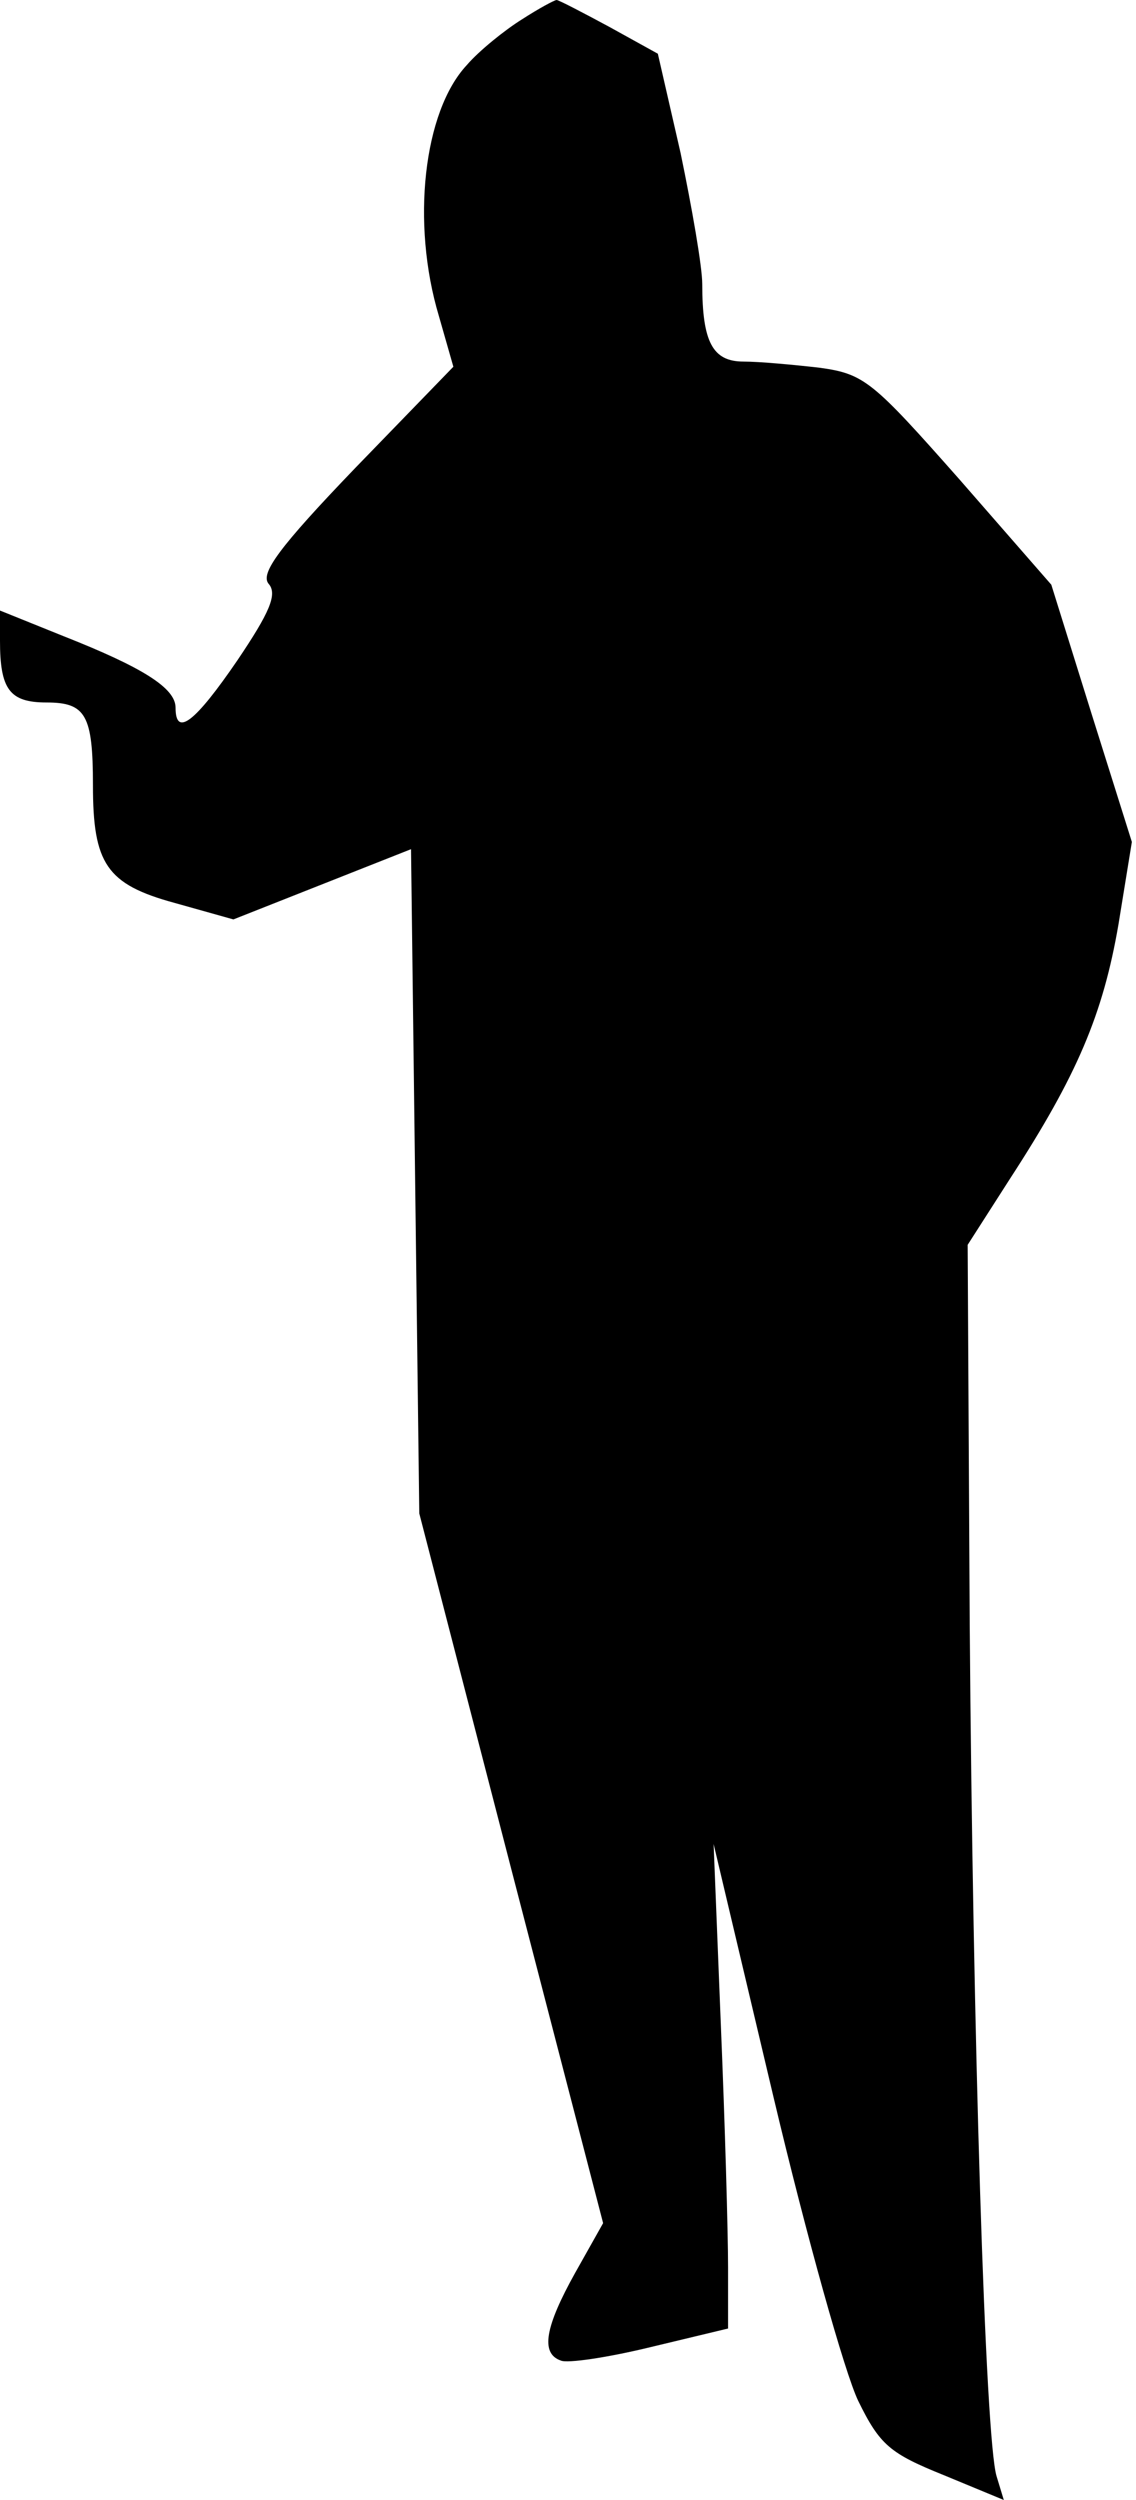 <?xml version="1.0" standalone="no"?>
<!DOCTYPE svg PUBLIC "-//W3C//DTD SVG 20010904//EN"
 "http://www.w3.org/TR/2001/REC-SVG-20010904/DTD/svg10.dtd">
<svg version="1.0" xmlns="http://www.w3.org/2000/svg"
 width="110pt" height="242pt" viewBox="0 0 110 242"
 preserveAspectRatio="xMidYMid meet">
<g transform="translate(0,242) scale(0.1,-0.1)"
fill="#000000" stroke="none">
<path fill="#000000" stroke="none" d="M505 2401 c-16 -10 -41 -30 -53 -44
-42 -45 -54 -153 -27 -243 l14 -49 -95 -98 c-74 -77 -92 -102 -84 -112 9 -10
1 -28 -30 -74 -41 -60 -60 -75 -60 -46 0 19 -32 39 -108 69 l-62 25 0 -29 c0
-47 9 -60 45 -60 38 0 45 -12 45 -80 0 -76 13 -96 79 -114 l57 -16 86 34 86
34 4 -322 4 -321 89 -344 89 -343 -27 -48 c-29 -52 -34 -78 -14 -85 6 -3 46 3
87 13 l75 18 0 59 c0 33 -3 139 -7 235 l-7 175 58 -245 c32 -135 69 -267 82
-294 21 -43 31 -51 83 -72 l58 -24 -7 23 c-11 36 -23 427 -26 824 l-2 368 41
64 c65 100 90 159 105 246 l13 80 -39 124 -39 125 -89 102 c-84 95 -92 102
-135 108 -26 3 -59 6 -74 6 -30 0 -40 19 -40 75 0 17 -10 74 -21 127 l-22 96
-47 26 c-26 14 -49 26 -51 26 -2 0 -17 -8 -34 -19z"/>
</g>
</svg>

